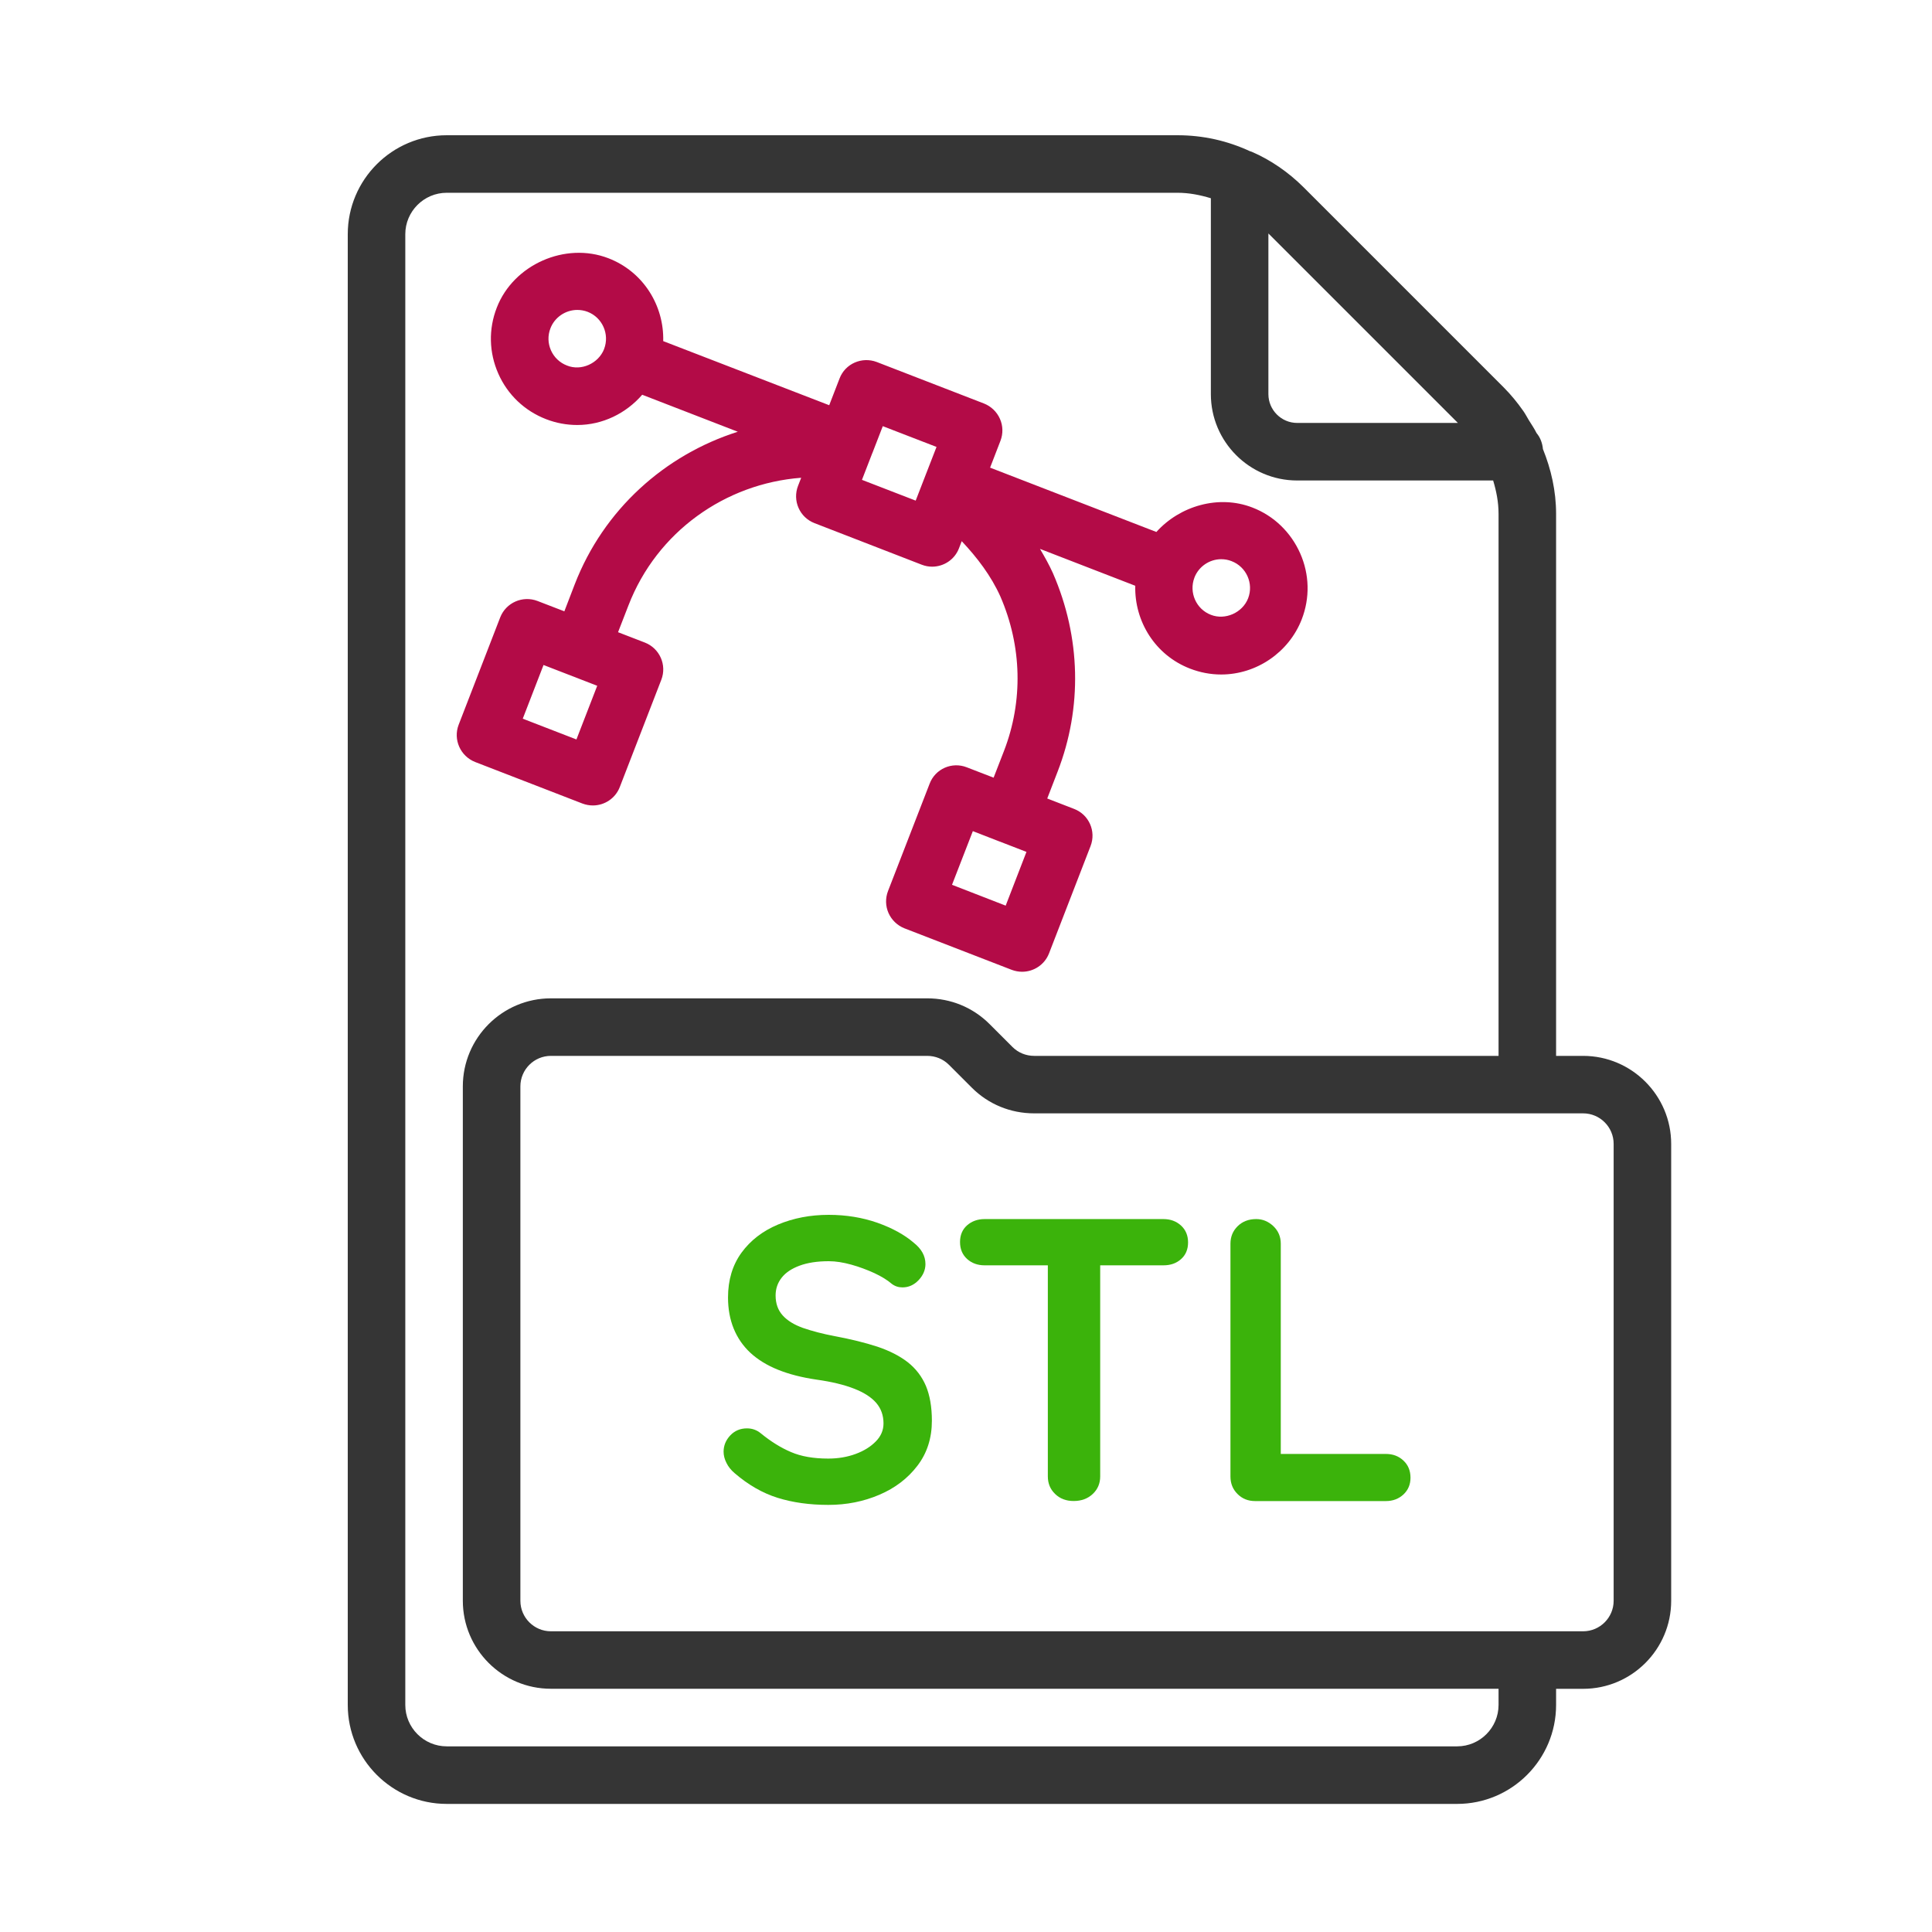<svg width="100" height="100" viewBox="0 0 100 100" fill="none" xmlns="http://www.w3.org/2000/svg">
<rect width="100" height="100" fill="white"/>
<path d="M46.984 70.507C46.567 70.183 46.042 69.915 45.411 69.703C44.78 69.498 44.047 69.316 43.213 69.161C42.573 69.039 42.025 68.893 41.566 68.735C41.107 68.571 40.756 68.357 40.512 68.086C40.268 67.815 40.145 67.472 40.145 67.052C40.145 66.707 40.25 66.4 40.458 66.135C40.664 65.87 40.976 65.662 41.387 65.51C41.798 65.358 42.302 65.28 42.897 65.28C43.261 65.28 43.648 65.343 44.068 65.459C44.485 65.575 44.878 65.724 45.253 65.894C45.628 66.07 45.929 66.254 46.153 66.448C46.319 66.576 46.504 66.635 46.712 66.635C47.031 66.635 47.308 66.51 47.547 66.26C47.782 66.01 47.901 65.73 47.901 65.426C47.901 65.009 47.698 64.643 47.296 64.324C46.808 63.904 46.179 63.562 45.408 63.288C44.637 63.02 43.8 62.88 42.894 62.88C41.938 62.88 41.063 63.05 40.268 63.383C39.475 63.717 38.844 64.202 38.379 64.84C37.915 65.48 37.682 66.254 37.682 67.154C37.682 67.752 37.781 68.291 37.977 68.771C38.171 69.247 38.46 69.667 38.841 70.022C39.225 70.376 39.699 70.668 40.268 70.897C40.836 71.127 41.498 71.296 42.248 71.407C43.04 71.517 43.693 71.675 44.208 71.877C44.723 72.077 45.104 72.324 45.355 72.616C45.605 72.908 45.73 73.262 45.73 73.679C45.73 74.025 45.599 74.337 45.334 74.605C45.069 74.879 44.723 75.094 44.291 75.255C43.856 75.415 43.386 75.496 42.871 75.496C42.105 75.496 41.462 75.383 40.944 75.159C40.422 74.939 39.895 74.611 39.371 74.182C39.163 74.013 38.927 73.932 38.662 73.932C38.317 73.932 38.028 74.054 37.799 74.296C37.569 74.54 37.453 74.823 37.453 75.141C37.453 75.332 37.504 75.531 37.602 75.722C37.697 75.916 37.837 76.091 38.019 76.246C38.728 76.857 39.469 77.283 40.25 77.527C41.03 77.771 41.906 77.893 42.877 77.893C43.821 77.893 44.699 77.718 45.515 77.369C46.325 77.024 46.984 76.523 47.484 75.868C47.984 75.216 48.234 74.439 48.234 73.536C48.234 72.827 48.13 72.226 47.925 71.734C47.716 71.246 47.404 70.838 46.984 70.507Z" fill="#3BB30B"/>
<path d="M60.22 63.099H50.963C50.603 63.099 50.299 63.209 50.055 63.423C49.813 63.638 49.691 63.927 49.691 64.287C49.691 64.65 49.813 64.942 50.055 65.163C50.299 65.383 50.603 65.493 50.963 65.493H54.236V76.42C54.236 76.781 54.361 77.085 54.611 77.326C54.862 77.57 55.18 77.692 55.571 77.692C55.975 77.692 56.303 77.57 56.562 77.326C56.818 77.085 56.946 76.781 56.946 76.42V65.493H60.222C60.583 65.493 60.887 65.389 61.128 65.174C61.372 64.96 61.494 64.668 61.494 64.308C61.494 63.947 61.372 63.656 61.128 63.432C60.881 63.209 60.58 63.099 60.22 63.099Z" fill="#3BB30B"/>
<path d="M71.735 75.256H66.293V64.373C66.293 64.013 66.165 63.709 65.909 63.465C65.65 63.221 65.355 63.099 65.022 63.099C64.632 63.099 64.313 63.221 64.063 63.465C63.813 63.709 63.688 64.013 63.688 64.373V76.423C63.688 76.784 63.81 77.088 64.054 77.329C64.295 77.573 64.599 77.695 64.962 77.695H71.735C72.095 77.695 72.399 77.579 72.643 77.353C72.887 77.123 73.007 76.834 73.007 76.486C73.007 76.126 72.887 75.828 72.643 75.601C72.399 75.369 72.095 75.256 71.735 75.256Z" fill="#3BB30B"/>
<path d="M81.943 54.652H80.543V26.597C80.543 25.412 80.284 24.289 79.862 23.243C79.832 22.934 79.725 22.645 79.534 22.419C79.418 22.183 79.263 21.96 79.123 21.733C79.031 21.582 78.953 21.424 78.849 21.278C78.548 20.849 78.218 20.441 77.845 20.066L67.481 9.701C66.686 8.906 65.745 8.266 64.8 7.861C64.797 7.858 64.791 7.858 64.788 7.858C64.777 7.852 64.765 7.843 64.753 7.84C64.741 7.834 64.726 7.84 64.714 7.834C63.529 7.283 62.266 7 60.947 7H23.123C20.296 7 18 9.296 18 12.123V88.247C18 91.07 20.296 93.37 23.123 93.37H75.421C78.244 93.37 80.543 91.073 80.543 88.247V87.413H81.943C84.457 87.413 86.5 85.367 86.5 82.856V59.209C86.5 56.698 84.454 54.652 81.943 54.652ZM75.46 21.891H67.141C66.322 21.891 65.652 21.221 65.652 20.402V12.084L75.46 21.891ZM77.565 88.247C77.565 89.426 76.603 90.391 75.421 90.391H23.123C21.943 90.391 20.978 89.429 20.978 88.247V12.123C20.978 10.943 21.94 9.978 23.123 9.978H60.947C61.545 9.978 62.111 10.091 62.674 10.261V20.402C62.674 22.865 64.678 24.87 67.141 24.87H77.285C77.452 25.424 77.565 25.992 77.565 26.597V54.652H53.531C53.102 54.652 52.706 54.488 52.411 54.197L51.219 53.005C50.359 52.145 49.212 51.674 47.991 51.674H28.513C26 51.674 23.956 53.72 23.956 56.231V82.853C23.956 85.367 26.003 87.41 28.513 87.41H77.565V88.247ZM83.522 82.856C83.522 83.726 82.813 84.435 81.943 84.435H79.054H28.513C27.644 84.435 26.935 83.726 26.935 82.856V56.231C26.935 55.361 27.644 54.652 28.513 54.652H47.991C48.42 54.652 48.816 54.816 49.111 55.108L50.302 56.299C51.16 57.157 52.307 57.627 53.528 57.627H79.054H81.943C82.813 57.627 83.522 58.336 83.522 59.206V82.856Z" fill="#353535"/>
<path d="M24.595 39.442L30.149 41.592C30.328 41.658 30.506 41.69 30.688 41.69C31.284 41.69 31.85 41.33 32.079 40.74L34.229 35.186C34.527 34.417 34.143 33.557 33.378 33.259L31.99 32.723L32.529 31.335C34.003 27.52 37.544 25.027 41.469 24.729L41.306 25.149C41.163 25.518 41.172 25.93 41.333 26.29C41.49 26.65 41.785 26.933 42.154 27.076L47.709 29.229C47.888 29.298 48.066 29.331 48.248 29.331C48.844 29.331 49.41 28.97 49.636 28.381L49.779 28.011C50.58 28.863 51.295 29.798 51.78 30.876C52.897 33.45 52.963 36.285 51.968 38.864L51.429 40.252L50.041 39.716C49.276 39.415 48.409 39.793 48.117 40.565L45.964 46.119C45.821 46.488 45.83 46.899 45.99 47.26C46.151 47.62 46.446 47.903 46.812 48.049L52.367 50.199C52.546 50.265 52.724 50.298 52.906 50.298C53.502 50.298 54.068 49.937 54.297 49.348L56.447 43.793C56.745 43.025 56.364 42.164 55.595 41.869L54.205 41.33L54.741 39.942C56.027 36.63 55.944 32.988 54.502 29.673C54.306 29.235 54.071 28.821 53.829 28.41L58.761 30.319C58.714 32.157 59.789 33.911 61.597 34.608C62.115 34.808 62.654 34.912 63.208 34.912C65.037 34.912 66.713 33.765 67.377 32.059C67.809 30.945 67.779 29.73 67.297 28.64C66.814 27.55 65.933 26.695 64.822 26.269C63.077 25.593 61.066 26.186 59.854 27.535L51.247 24.205L51.783 22.817C51.926 22.448 51.917 22.037 51.756 21.677C51.596 21.316 51.301 21.033 50.934 20.887L45.38 18.737C44.615 18.448 43.748 18.82 43.456 19.589L42.92 20.974L34.328 17.656C34.375 15.818 33.3 14.064 31.492 13.367C29.256 12.504 26.575 13.698 25.715 15.92C25.28 17.033 25.309 18.246 25.792 19.339C26.274 20.432 27.156 21.268 28.267 21.697C28.785 21.897 29.327 21.998 29.878 21.998C31.192 21.998 32.407 21.394 33.241 20.432L38.188 22.347C34.417 23.544 31.245 26.367 29.744 30.254L29.211 31.642L27.82 31.106C27.055 30.814 26.191 31.189 25.89 31.957L23.74 37.512C23.445 38.28 23.829 39.141 24.595 39.442ZM52.054 46.876L49.276 45.797L50.354 43.019L51.733 43.555C51.736 43.555 51.736 43.558 51.739 43.558C51.742 43.558 51.742 43.558 51.745 43.558L53.129 44.094L52.054 46.876ZM63.211 28.944C63.395 28.944 63.574 28.976 63.747 29.045C64.515 29.34 64.897 30.206 64.602 30.969C64.313 31.713 63.419 32.115 62.675 31.823C61.912 31.529 61.531 30.665 61.823 29.899C61.823 29.896 61.826 29.896 61.826 29.894C61.826 29.894 61.826 29.891 61.826 29.888C62.046 29.325 62.6 28.944 63.211 28.944ZM45.693 22.058L48.474 23.133L47.941 24.506C47.938 24.512 47.935 24.515 47.932 24.521C47.929 24.527 47.932 24.533 47.929 24.536L47.396 25.912L44.615 24.837L45.151 23.452C45.151 23.449 45.154 23.449 45.157 23.446C45.157 23.443 45.157 23.44 45.16 23.434L45.693 22.058ZM29.345 18.919C28.973 18.776 28.678 18.496 28.517 18.132C28.356 17.769 28.347 17.364 28.49 16.995C28.708 16.423 29.271 16.042 29.881 16.042C30.066 16.042 30.244 16.074 30.417 16.14C31.18 16.435 31.561 17.299 31.269 18.061C31.269 18.064 31.266 18.064 31.266 18.067C31.266 18.07 31.266 18.07 31.266 18.073C30.974 18.811 30.084 19.22 29.345 18.919ZM28.133 34.42L30.912 35.496L29.836 38.274L27.058 37.199L28.133 34.42Z" fill="#B30B47"/>
</svg>
